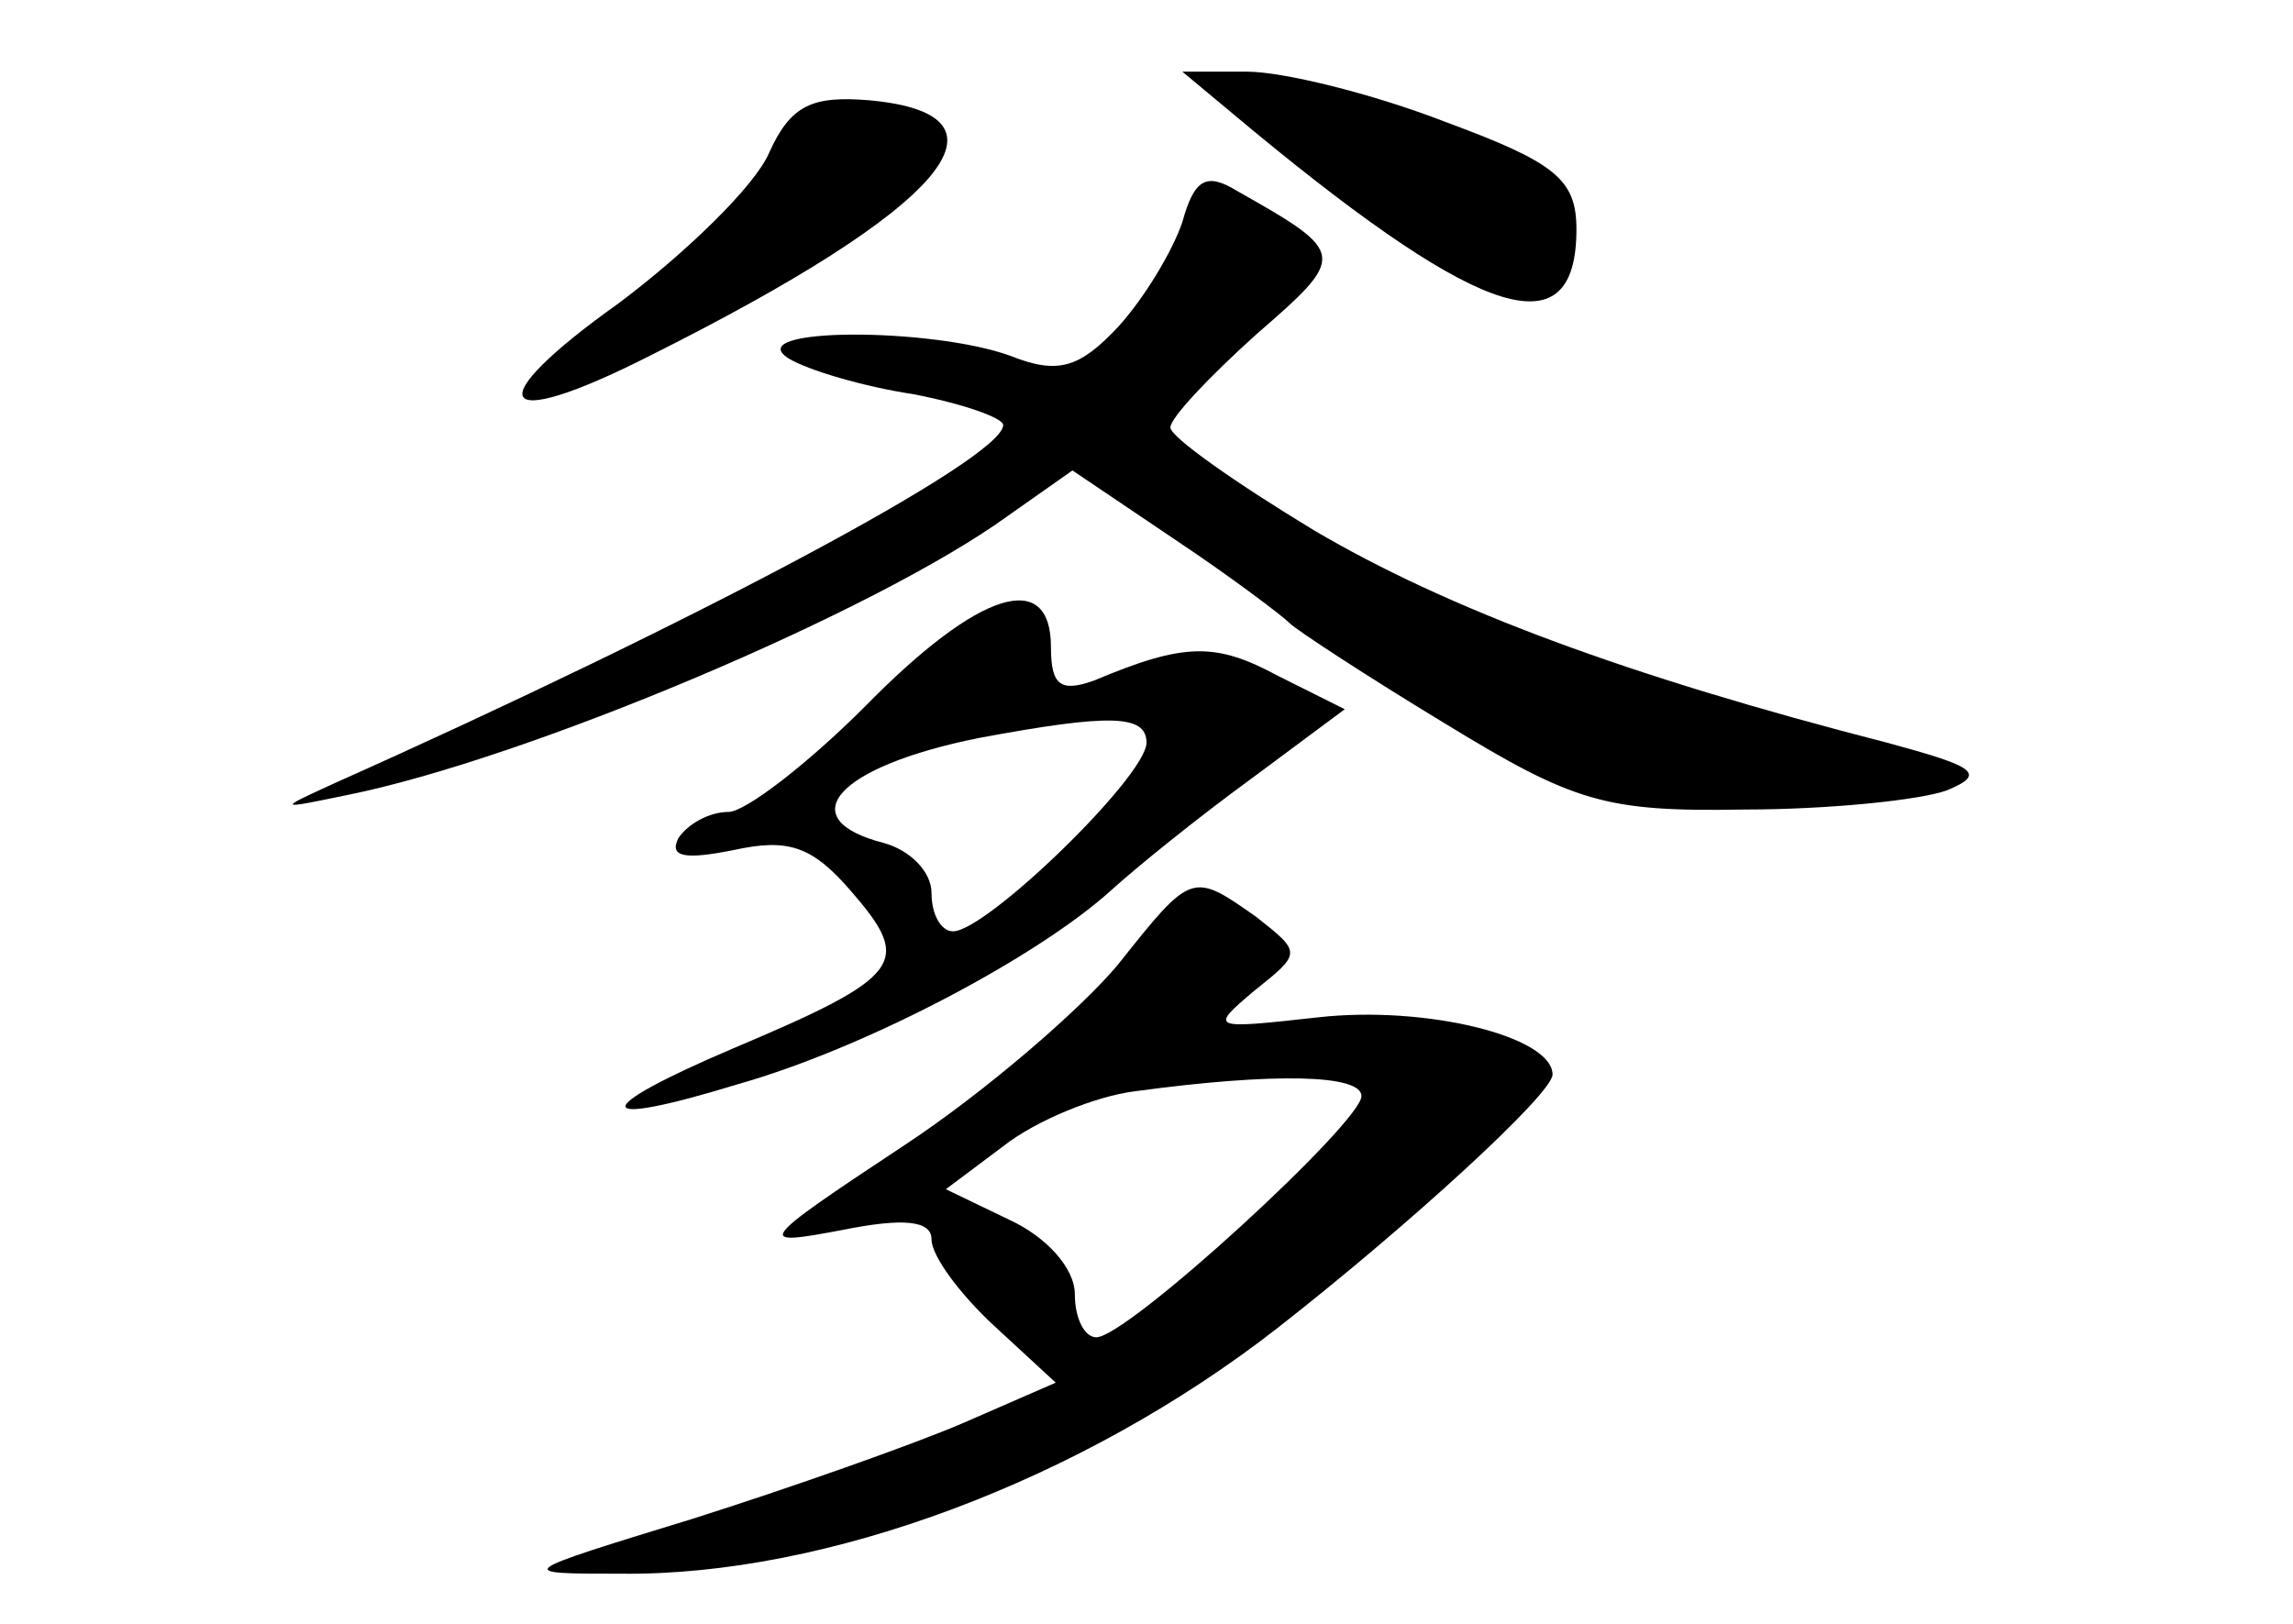 <?xml version="1.0" standalone="no"?>
<!DOCTYPE svg PUBLIC "-//W3C//DTD SVG 20010904//EN"
 "http://www.w3.org/TR/2001/REC-SVG-20010904/DTD/svg10.dtd">
<svg version="1.0" xmlns="http://www.w3.org/2000/svg"
 width="96pt" height="68pt" viewBox="0 0 96 68"
 preserveAspectRatio="xMidYMid meet">
<g transform="translate(0,68) scale(0.1,-0.1)"
fill="#000000" stroke="none">
<path d="M525 625 c97 -80 135 -91 135 -41 0 21 -9 28 -55 45 -31 12 -68 21
-83 21 l-27 0 30 -25z"/>
<path d="M322 616 c-6 -14 -35 -42 -63 -63 -59 -42 -52 -55 13 -22 124 62 157
101 92 107 -24 2 -33 -2 -42 -22z"/>
<path d="M495 587 c-4 -12 -16 -32 -27 -44 -16 -17 -25 -20 -45 -12 -33 12
-113 12 -93 -1 8 -5 32 -12 52 -15 21 -4 38 -10 38 -13 0 -14 -130 -83 -280
-150 -24 -11 -24 -11 5 -5 75 15 222 77 277 117 l27 19 43 -29 c24 -16 45 -32
48 -35 3 -3 32 -22 65 -42 54 -33 67 -37 125 -36 36 0 74 4 85 8 17 7 12 10
-25 20 -109 28 -184 56 -240 89 -33 20 -60 39 -60 43 0 4 16 21 36 39 38 33
38 34 -8 60 -13 8 -18 5 -23 -13z"/>
<path d="M362 384 c-24 -24 -50 -44 -57 -44 -8 0 -17 -5 -21 -11 -4 -8 3 -9
23 -5 23 5 33 2 50 -18 25 -29 21 -35 -50 -65 -61 -26 -60 -34 2 -15 53 15
125 53 156 81 11 10 37 31 59 47 l39 29 -28 14 c-26 14 -39 14 -77 -2 -14 -5
-18 -2 -18 14 0 33 -30 24 -78 -25z m118 -15 c0 -14 -67 -79 -81 -79 -5 0 -9
7 -9 16 0 9 -9 18 -20 21 -39 10 -20 32 40 44 54 10 70 10 70 -2z"/>
<path d="M468 276 c-15 -18 -55 -53 -90 -76 -62 -41 -62 -42 -25 -35 25 5 37
4 37 -4 0 -7 12 -23 26 -36 l26 -24 -39 -17 c-21 -9 -72 -27 -113 -40 -75 -23
-75 -23 -30 -23 86 -1 193 39 275 103 55 43 115 98 115 106 0 16 -53 29 -98
24 -45 -5 -46 -5 -27 11 20 16 20 16 1 31 -27 19 -27 19 -58 -20z m102 -55 c0
-11 -98 -101 -111 -101 -5 0 -9 8 -9 18 0 11 -12 24 -27 31 l-27 13 24 18 c14
11 39 21 55 23 59 8 95 7 95 -2z"/>
</g>
</svg>
